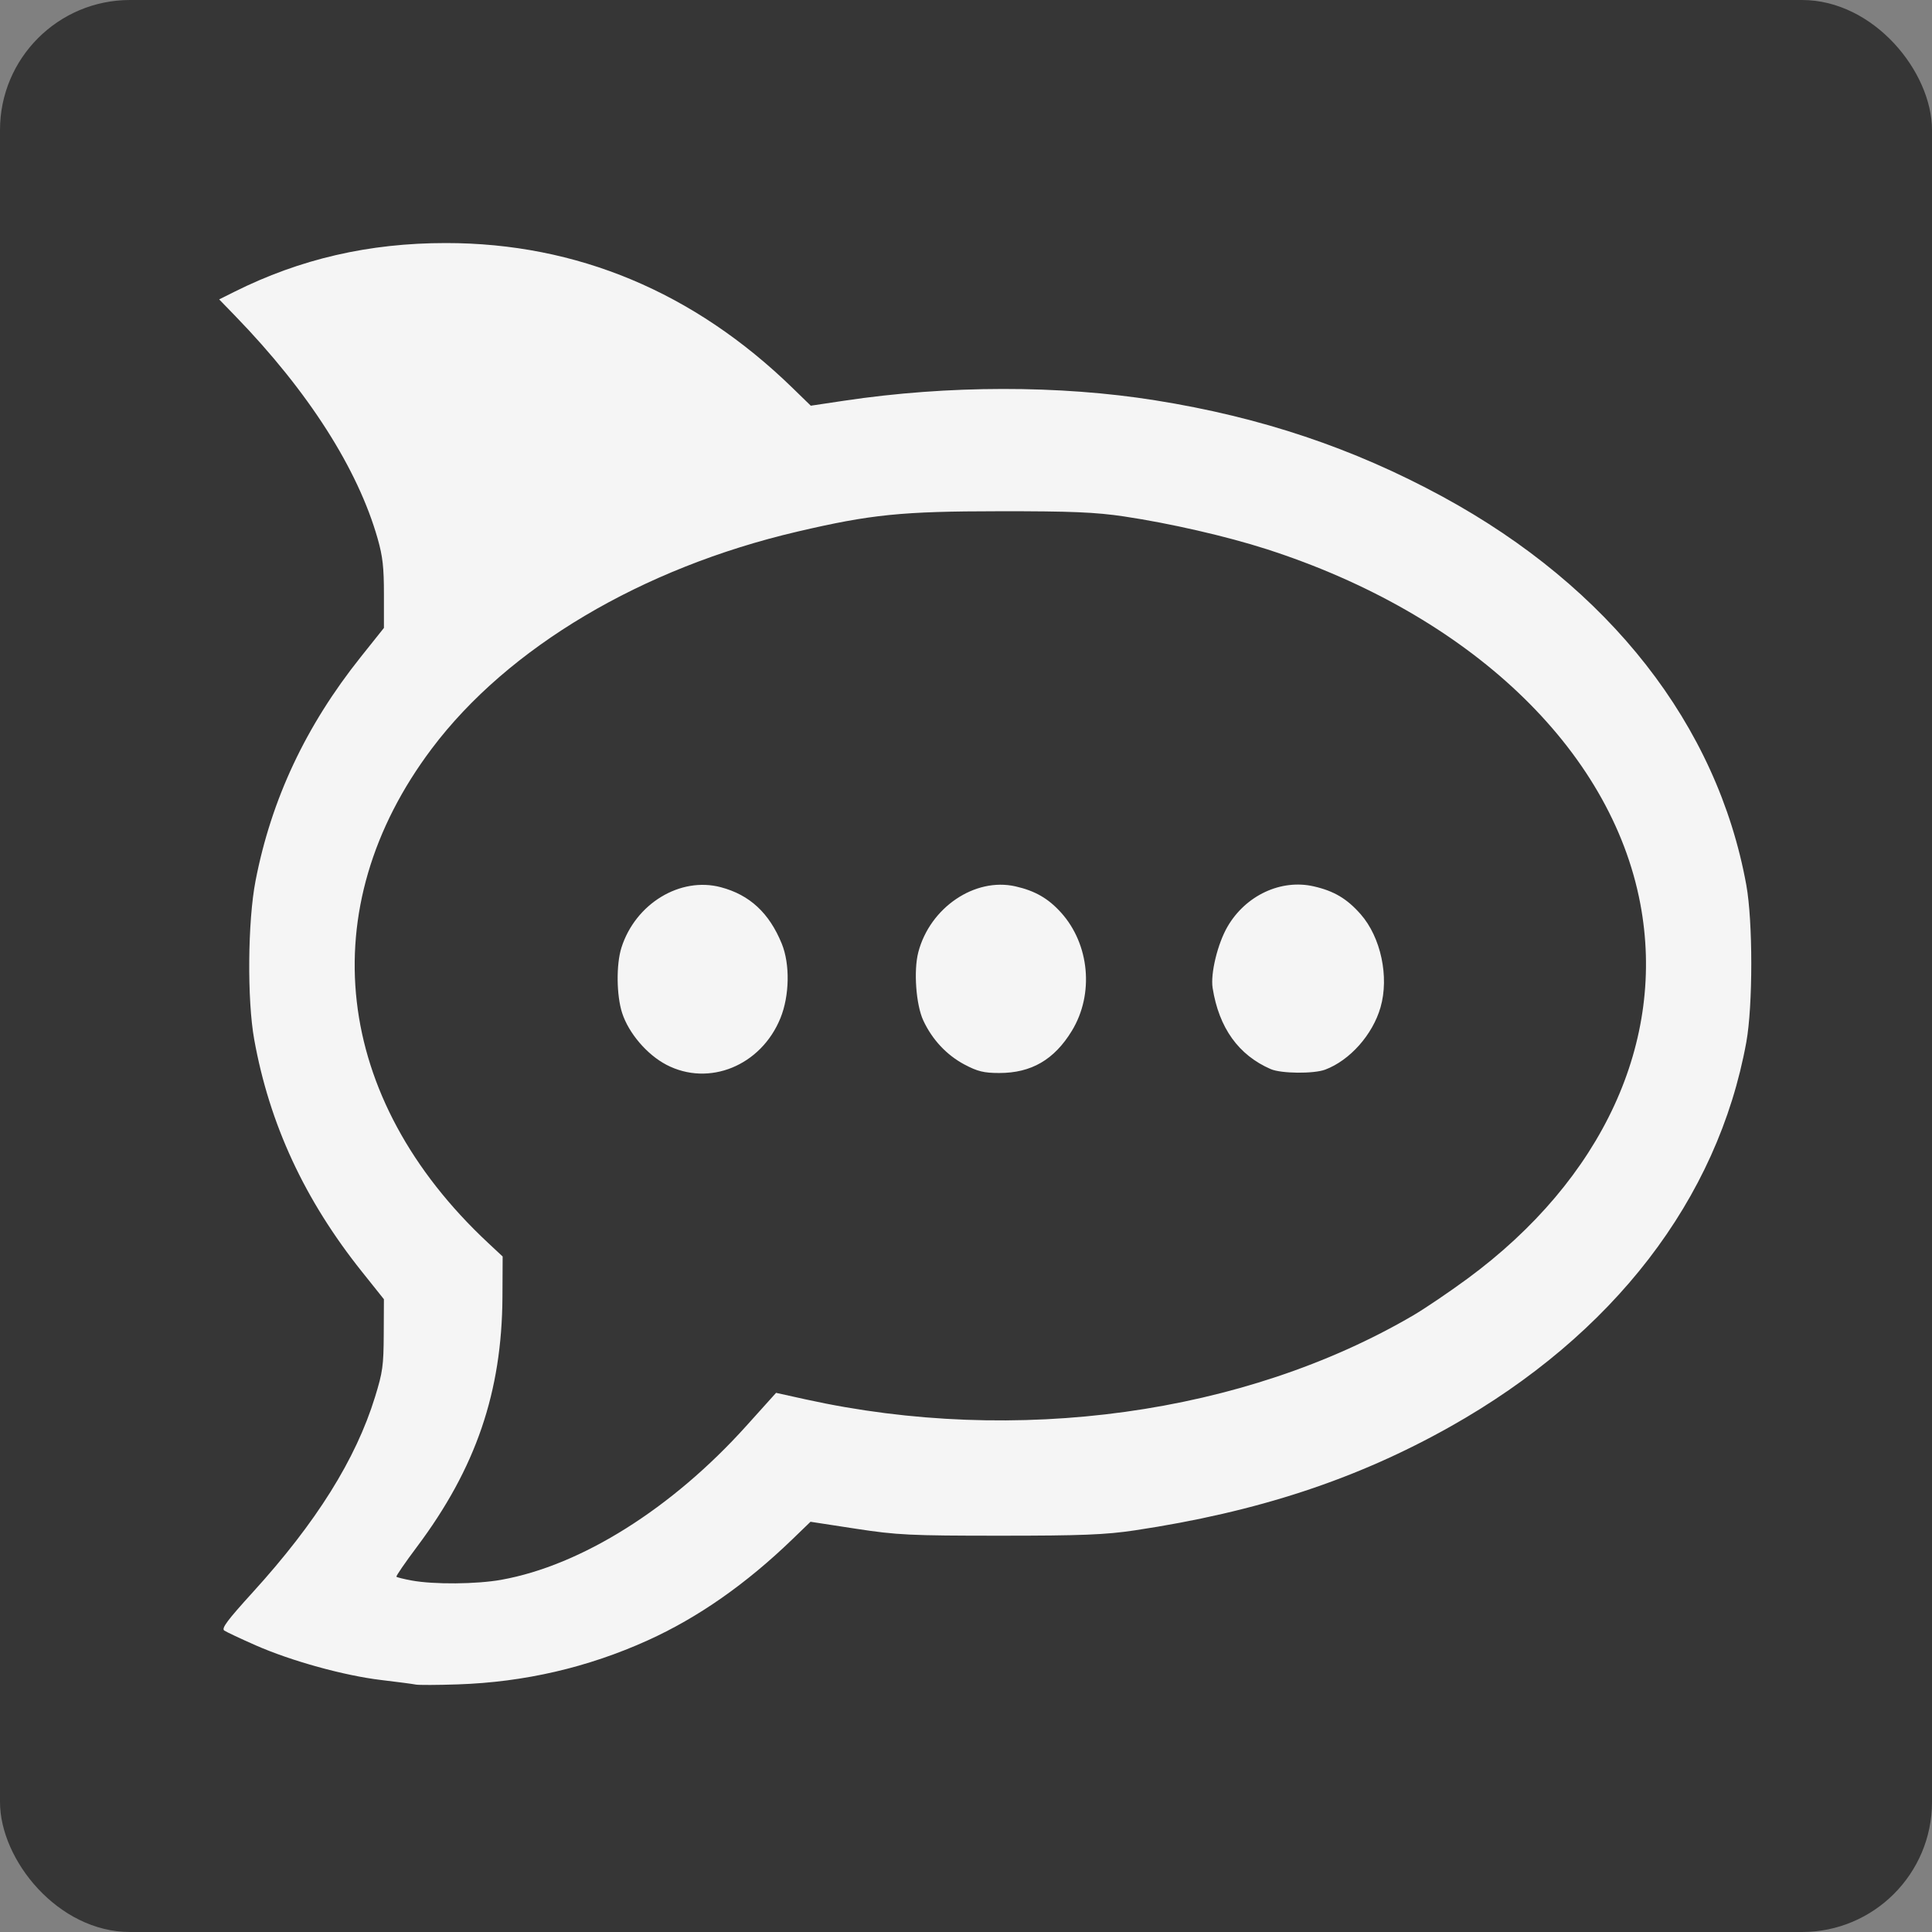 <?xml version="1.0" encoding="UTF-8" standalone="no"?>
<svg
   viewBox="0 0 104 104"
   fill="none"
   version="1.1"
   id="svg45806"
   sodipodi:docname="logo-dark-square.svg"
   inkscape:version="1.1.2 (0a00cf5339, 2022-02-04)"
   xmlns:inkscape="http://www.inkscape.org/namespaces/inkscape"
   xmlns:sodipodi="http://sodipodi.sourceforge.net/DTD/sodipodi-0.dtd"
   xmlns="http://www.w3.org/2000/svg"
   xmlns:svg="http://www.w3.org/2000/svg">
  <rect x="0" y="0" width="104" height="104" fill="#808080" stroke="none"/>
  <defs
     id="defs45810" />
  <sodipodi:namedview
     id="namedview45808"
     pagecolor="#505050"
     bordercolor="#eeeeee"
     borderopacity="1"
     inkscape:pageshadow="0"
     inkscape:pageopacity="0"
     inkscape:pagecheckerboard="0"
     showgrid="false"
     inkscape:zoom="8.3942308"
     inkscape:cx="51.821306"
     inkscape:cy="52"
     inkscape:window-width="2490"
     inkscape:window-height="1376"
     inkscape:window-x="70"
     inkscape:window-y="27"
     inkscape:window-maximized="1"
     inkscape:current-layer="svg45806" />
  <rect
     width="104"
     height="104"
     rx="7"
     fill="#363636"
     id="rect45800" />
  <path
     style="fill:#f5f5f5;fill-opacity:1;stroke-width:1"
     d="m 22.371,90.679 c -0.156,-0.032 -0.987,-0.141 -1.847,-0.243 -1.989,-0.235 -4.844,-1.024 -6.754,-1.865 -0.819,-0.361 -1.583,-0.72 -1.698,-0.799 -0.164,-0.112 0.163,-0.552 1.53,-2.054 3.423,-3.763 5.55,-7.158 6.585,-10.517 0.415,-1.344 0.461,-1.68 0.47,-3.378 l 0.009,-1.885 -1.183,-1.482 c -3.085,-3.864 -4.975,-7.937 -5.799,-12.502 -0.385,-2.133 -0.35,-6.367 0.072,-8.541 0.852,-4.393 2.706,-8.339 5.658,-12.041 l 1.253,-1.571 v -1.807 c 0,-1.457 -0.065,-2.035 -0.334,-2.985 -1.066,-3.764 -3.73,-7.935 -7.655,-11.985 l -0.88,-0.908 0.811,-0.405 c 3.554,-1.776 7.252,-2.628 11.396,-2.628 7.046,0 13.351,2.637 18.665,7.807 l 0.975,0.949 1.795,-0.269 c 5.596,-0.837 11.593,-0.844 16.763,-0.018 5.689,0.908 10.644,2.57 15.448,5.181 8.985,4.884 14.788,12.302 16.353,20.906 0.357,1.965 0.357,6.5 0,8.464 -1.539,8.457 -7.161,15.757 -15.938,20.694 -5.051,2.841 -10.377,4.592 -16.978,5.582 -1.574,0.236 -2.875,0.288 -7.246,0.288 -4.837,0 -5.553,-0.035 -7.77,-0.375 l -2.442,-0.375 -0.968,0.935 c -2.509,2.422 -5.09,4.226 -7.8,5.452 -3.221,1.457 -6.629,2.246 -10.218,2.367 -1.094,0.037 -2.117,0.041 -2.273,0.009 z m 4.625,-5.641 c 4.296,-0.771 9.183,-3.842 13.176,-8.279 l 1.604,-1.782 1.593,0.352 c 11.332,2.5 23.617,0.801 32.71,-4.525 0.625,-0.366 1.936,-1.254 2.913,-1.972 C 86.271,63.477 89.699,56.034 88.295,48.634 86.713,40.298 79.078,33.062 68.163,29.555 66.03,28.869 62.984,28.171 60.521,27.802 58.973,27.571 57.67,27.516 53.772,27.52 c -5.235,0.004 -6.892,0.172 -10.853,1.098 -8.372,1.957 -15.571,6.229 -19.671,11.674 -6.479,8.604 -5.315,18.83 3.03,26.617 l 0.78,0.728 -0.011,2.172 c -0.028,5.124 -1.432,9.228 -4.604,13.459 -0.637,0.85 -1.134,1.573 -1.103,1.608 0.031,0.034 0.404,0.126 0.828,0.204 1.196,0.219 3.487,0.2 4.829,-0.041 z m 8.87,-27.725 c -1.04,-0.544 -2.027,-1.701 -2.377,-2.786 -0.307,-0.95 -0.323,-2.617 -0.036,-3.519 0.755,-2.367 3.162,-3.829 5.35,-3.249 1.552,0.411 2.604,1.386 3.279,3.038 0.45,1.102 0.42,2.803 -0.071,4.009 -1.043,2.563 -3.85,3.709 -6.145,2.508 z m 16.059,-0.005 c -0.966,-0.513 -1.741,-1.34 -2.224,-2.375 -0.393,-0.842 -0.528,-2.684 -0.269,-3.675 0.629,-2.406 3.047,-4.043 5.235,-3.544 1.052,0.24 1.756,0.645 2.444,1.405 1.544,1.708 1.792,4.392 0.588,6.369 -0.947,1.555 -2.182,2.273 -3.909,2.272 -0.823,-9.5e-5 -1.171,-0.085 -1.865,-0.453 z m 16.482,0.244 c -1.738,-0.754 -2.79,-2.221 -3.131,-4.368 -0.123,-0.773 0.267,-2.383 0.8,-3.301 0.977,-1.683 2.878,-2.573 4.64,-2.171 1.096,0.25 1.792,0.664 2.529,1.502 1.087,1.237 1.542,3.367 1.069,5.011 -0.424,1.474 -1.651,2.855 -2.98,3.354 -0.615,0.231 -2.37,0.214 -2.927,-0.028 z"
     id="path23314" />
</svg>

